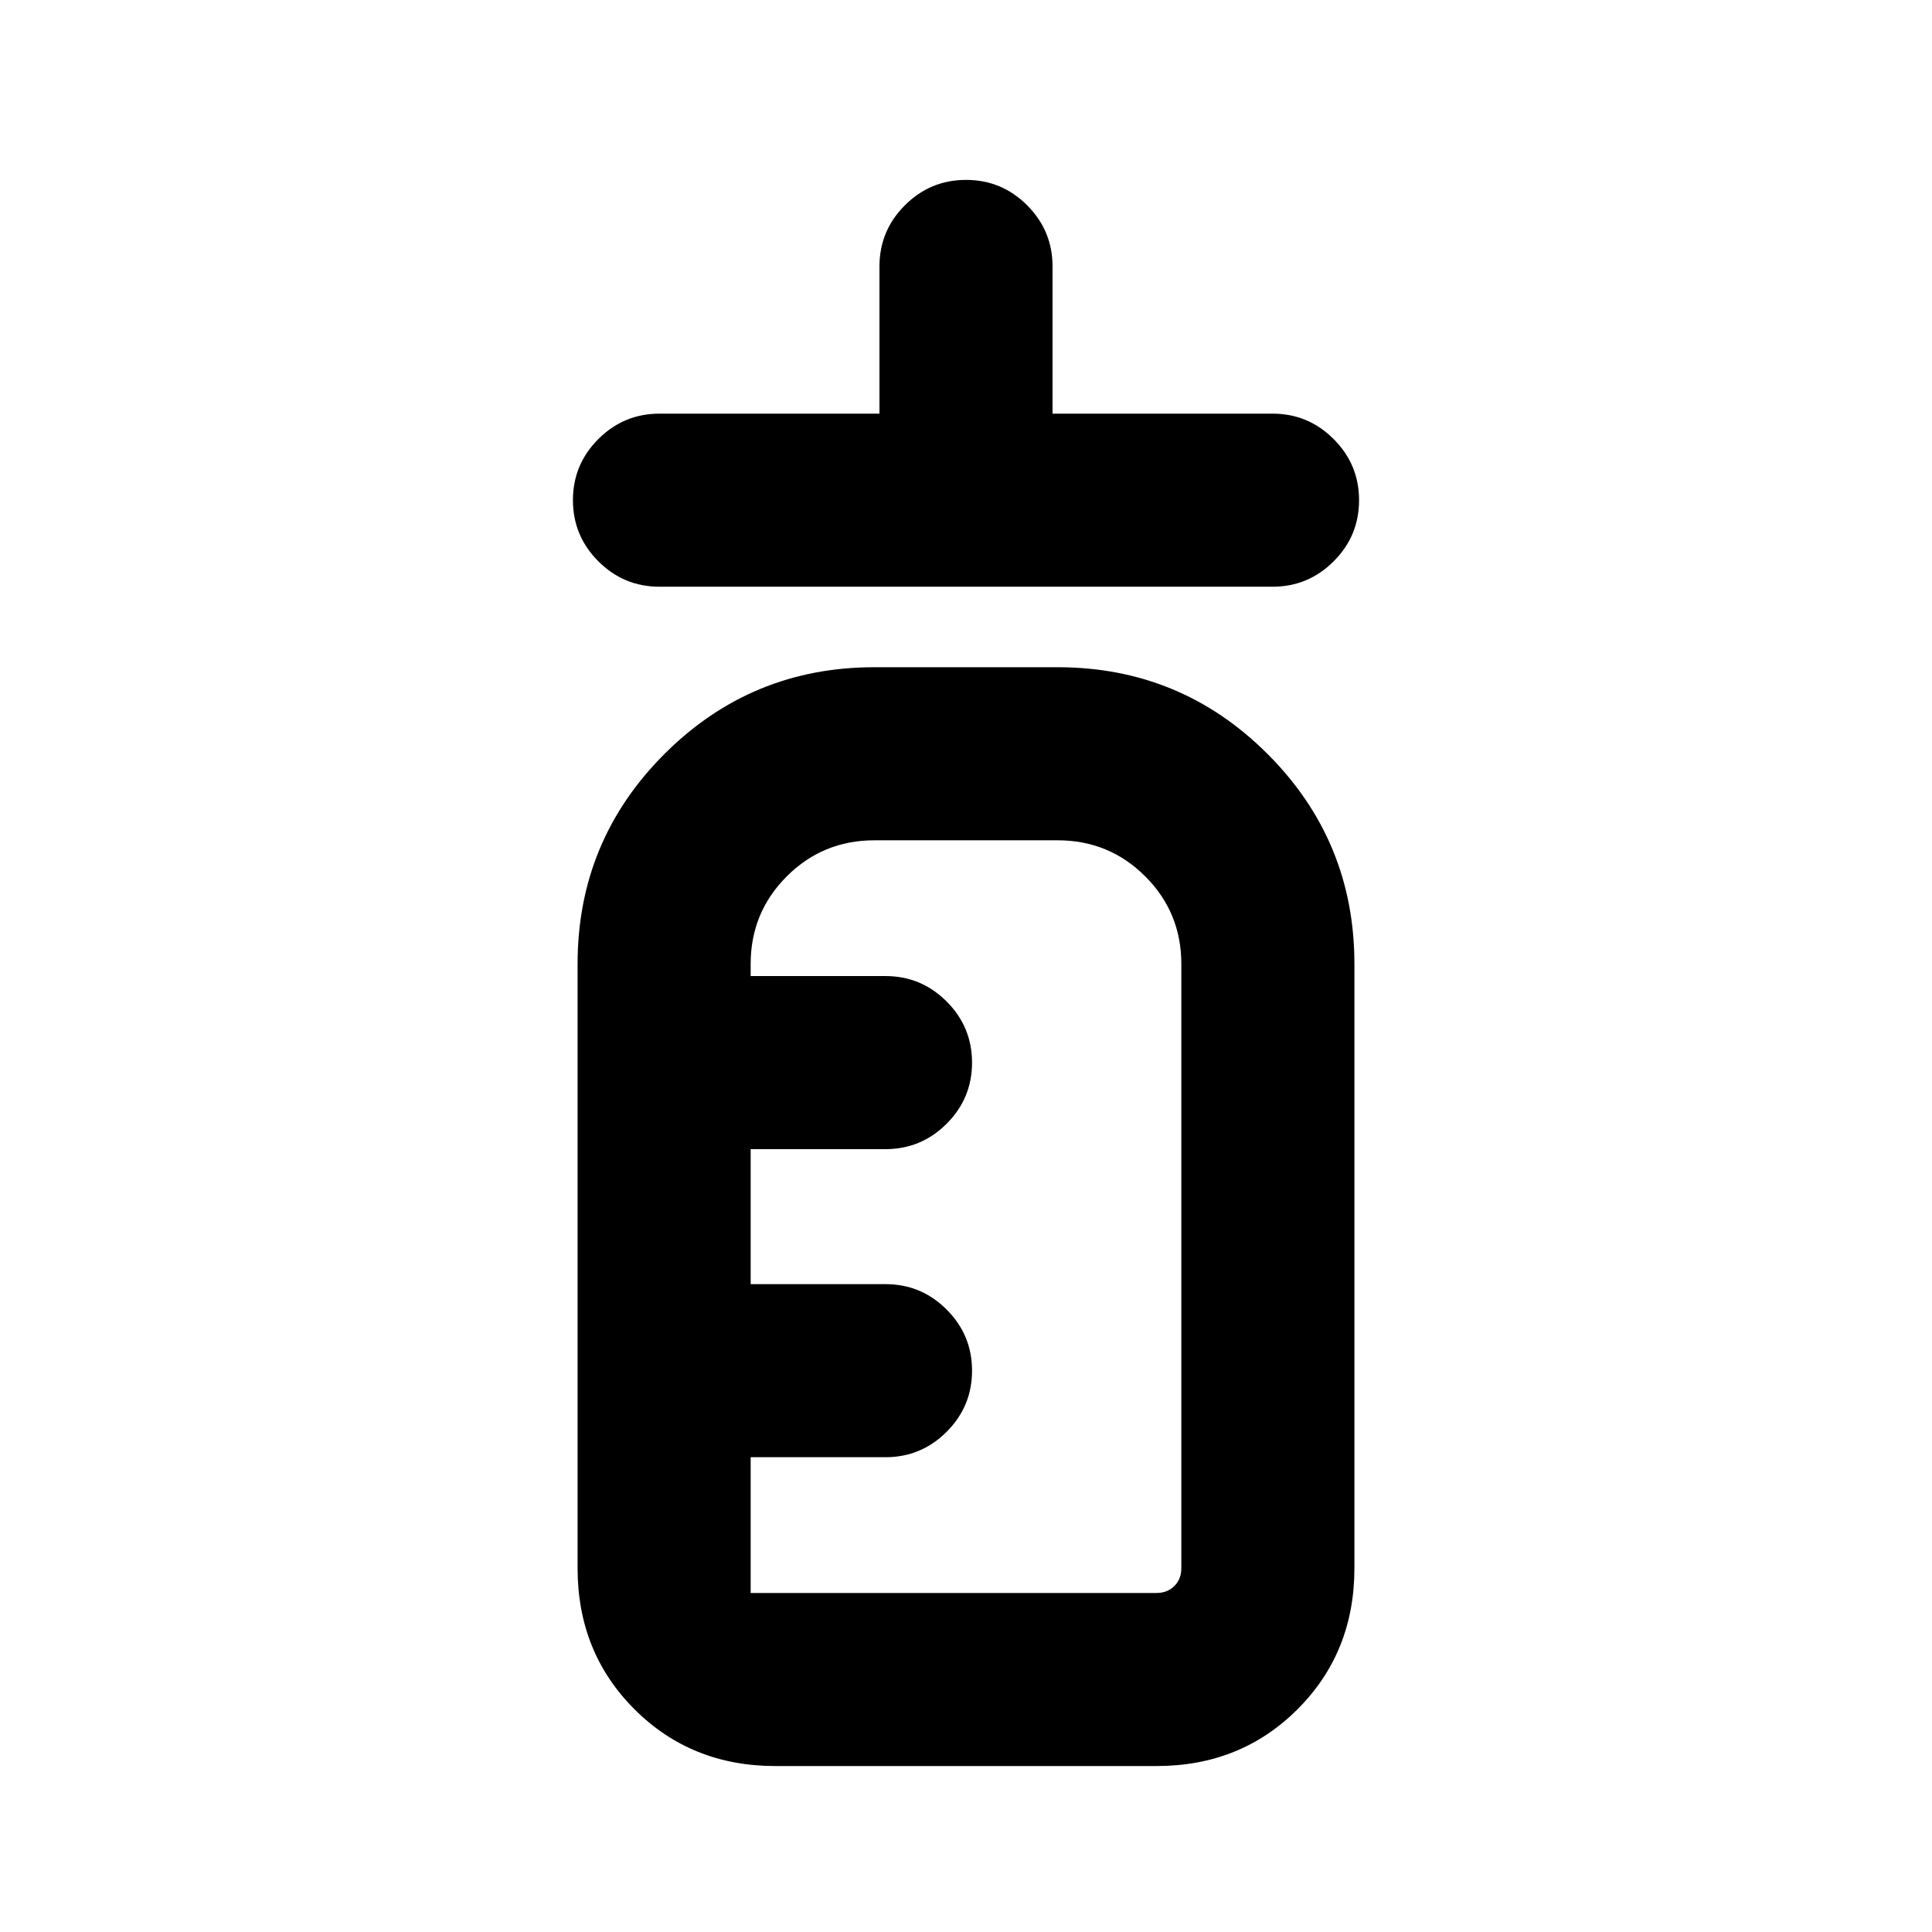<svg xmlns="http://www.w3.org/2000/svg" height="24" viewBox="0 -960 960 960" width="24"><path d="M327.69-668.46q-17.75 0-30.37-12.63-12.63-12.63-12.63-30.38 0-17.76 12.63-30.37 12.62-12.62 30.37-12.62H437v-73.15q0-17.75 12.63-30.38 12.63-12.62 30.38-12.62 17.76 0 30.37 12.62Q523-845.36 523-827.61v73.15h109.31q17.75 0 30.37 12.63 12.63 12.63 12.63 30.38 0 17.76-12.63 30.37-12.62 12.62-30.37 12.62H327.69Zm57.62 586q-41.83 0-70.07-28.24Q287-138.94 287-180.77V-481q0-61.19 43.14-104.33 43.13-43.13 104.32-43.13h91.08q61.19 0 104.32 43.13Q673-542.19 673-481v300.23q0 41.83-28.24 70.07-28.24 28.24-70.07 28.24H385.31Zm-12.31-86h201.69q5.39 0 8.85-3.46 3.46-3.47 3.46-8.85V-481q0-25.6-17.93-43.53-17.94-17.93-43.53-17.93h-91.08q-25.59 0-43.53 17.93Q373-506.6 373-481v6h67q17.75 0 30.37 12.63Q483-449.74 483-431.99q0 17.76-12.63 30.37Q457.75-389 440-389h-67v67.08h67q17.77 0 30.38 12.63Q483-296.67 483-278.91q0 17.75-12.63 30.37-12.62 12.62-30.37 12.62h-67v67.46Zm0 0V-542.46v374Z"/></svg>